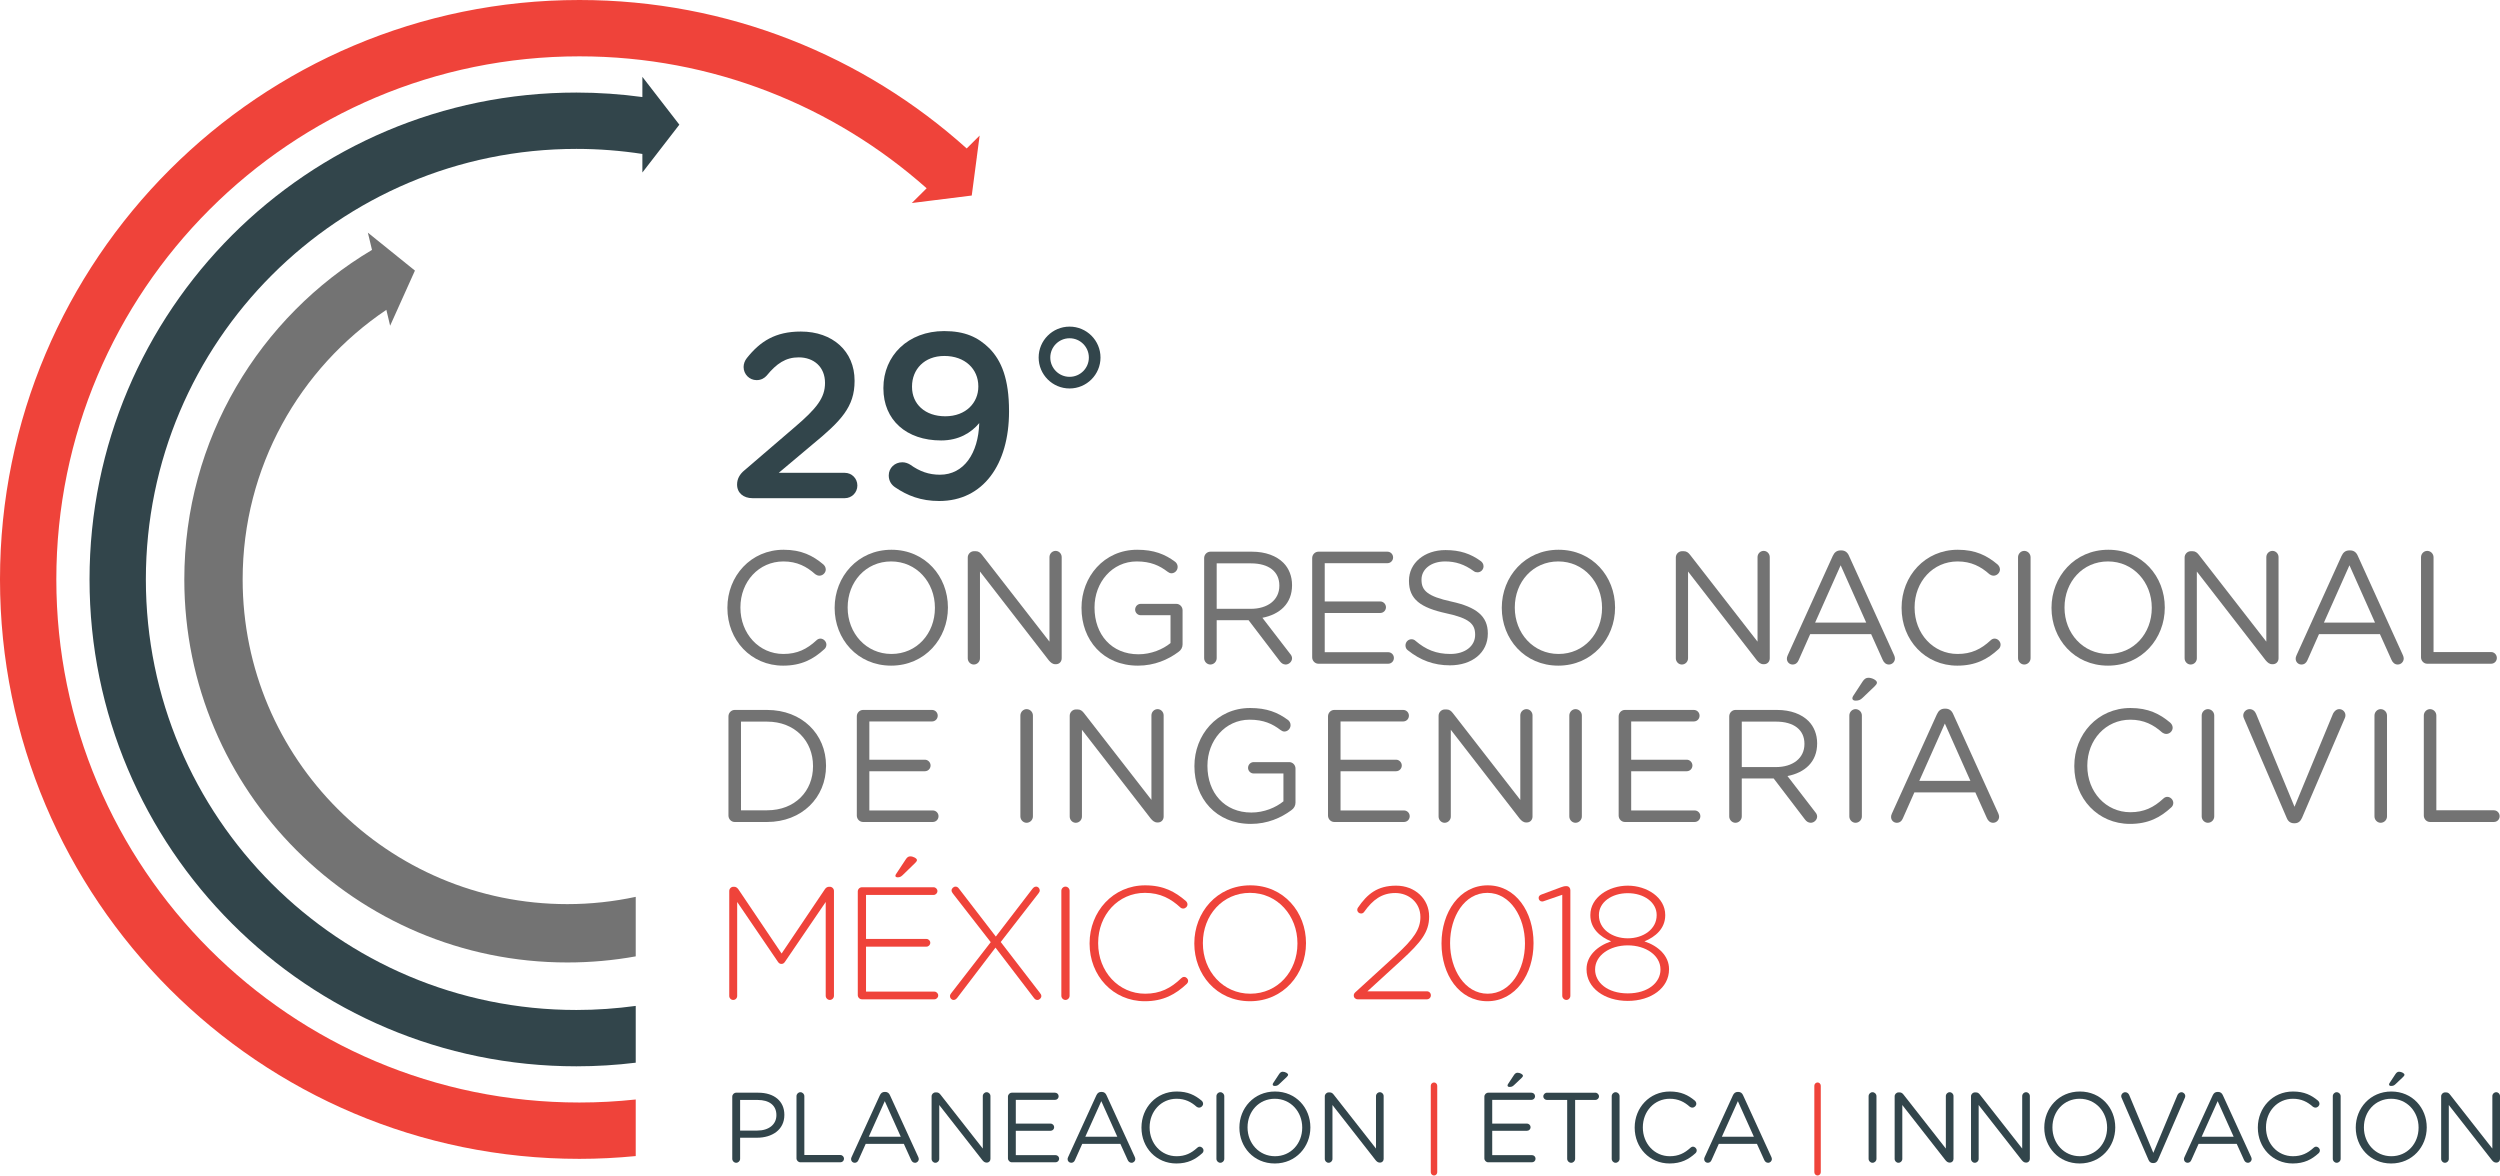 <?xml version="1.0" encoding="UTF-8" standalone="no"?>
<svg
   xmlns:dc="http://purl.org/dc/elements/1.1/"
   xmlns:cc="http://creativecommons.org/ns#"
   xmlns:rdf="http://www.w3.org/1999/02/22-rdf-syntax-ns#"
   xmlns:svg="http://www.w3.org/2000/svg"
   xmlns="http://www.w3.org/2000/svg"
   viewBox="0 0 536.776 252.393"
   height="252.393"
   width="536.776"
   xml:space="preserve"
   version="1.1"
   id="svg2"><defs
     id="defs6"><clipPath
       id="clipPath16"
       clipPathUnits="userSpaceOnUse"><path
         id="path18"
         d="m 0,201.914 429.421,0 L 429.421,0 0,0 0,201.914 Z" /></clipPath></defs><g
     transform="matrix(1.25,0,0,-1.25,0,252.393)"
     id="g10"><g
       id="g12"><g
         clip-path="url(#clipPath16)"
         id="g14"><g
           transform="translate(130.083,7.718)"
           id="g20"><path
             id="path22"
             style="fill:#32454b;fill-opacity:1;fill-rule:nonzero;stroke:none"
             d="m 0,0 c 1.98,0 3.278,1.059 3.278,2.629 l 0,0.034 c 0,1.708 -1.28,2.596 -3.21,2.596 l -3.022,0 L -2.954,0 0,0 Z m -4.303,5.822 c 0,0.375 0.307,0.683 0.666,0.683 l 3.808,0 c 2.698,0 4.474,-1.435 4.474,-3.79 l 0,-0.034 c 0,-2.579 -2.152,-3.91 -4.696,-3.91 l -2.903,0 0,-3.621 c 0,-0.376 -0.307,-0.682 -0.683,-0.682 -0.359,0 -0.666,0.306 -0.666,0.682 l 0,10.672 z" /></g><g
           transform="translate(136.812,13.625)"
           id="g24"><path
             id="path26"
             style="fill:#32454b;fill-opacity:1;fill-rule:nonzero;stroke:none"
             d="M 0,0 C 0,0.376 0.307,0.683 0.666,0.683 1.042,0.683 1.349,0.376 1.349,0 l 0,-10.108 6.198,0 c 0.341,0 0.615,-0.29 0.615,-0.632 0,-0.341 -0.274,-0.614 -0.615,-0.614 l -6.881,0 C 0.307,-11.354 0,-11.047 0,-10.672 L 0,0 Z" /></g><g
           transform="translate(154.725,6.658)"
           id="g28"><path
             id="path30"
             style="fill:#32454b;fill-opacity:1;fill-rule:nonzero;stroke:none"
             d="M 0,0 -2.749,6.113 -5.498,0 0,0 Z m -8.452,-3.5 4.849,10.604 c 0.171,0.375 0.427,0.597 0.854,0.597 l 0.068,0 c 0.41,0 0.683,-0.222 0.837,-0.597 L 3.005,-3.482 c 0.051,-0.121 0.085,-0.24 0.085,-0.342 0,-0.359 -0.29,-0.649 -0.649,-0.649 -0.324,0 -0.546,0.222 -0.665,0.495 l -1.247,2.749 -6.556,0 -1.247,-2.783 c -0.12,-0.291 -0.341,-0.461 -0.649,-0.461 -0.341,0 -0.615,0.273 -0.615,0.615 0,0.102 0.017,0.221 0.086,0.358" /></g><g
           transform="translate(160.019,13.608)"
           id="g32"><path
             id="path34"
             style="fill:#32454b;fill-opacity:1;fill-rule:nonzero;stroke:none"
             d="m 0,0 c 0,0.358 0.307,0.666 0.666,0.666 l 0.188,0 c 0.307,0 0.495,-0.154 0.683,-0.394 l 7.256,-9.253 0,9.015 c 0,0.359 0.29,0.665 0.666,0.665 0.359,0 0.649,-0.306 0.649,-0.665 l 0,-10.792 c 0,-0.358 -0.256,-0.631 -0.614,-0.631 l -0.069,0 c -0.29,0 -0.495,0.17 -0.7,0.41 l -7.41,9.476 0,-9.255 c 0,-0.358 -0.291,-0.665 -0.666,-0.665 C 0.29,-11.423 0,-11.116 0,-10.758 L 0,0 Z" /></g><g
           transform="translate(173.134,2.953)"
           id="g36"><path
             id="path38"
             style="fill:#32454b;fill-opacity:1;fill-rule:nonzero;stroke:none"
             d="m 0,0 0,10.587 c 0,0.375 0.307,0.683 0.666,0.683 l 7.427,0 c 0.342,0 0.615,-0.274 0.615,-0.615 0,-0.342 -0.273,-0.615 -0.615,-0.615 l -6.744,0 0,-4.081 5.976,0 c 0.342,0 0.614,-0.29 0.614,-0.614 C 7.939,5.003 7.667,4.73 7.325,4.73 l -5.976,0 0,-4.183 6.83,0 c 0.341,0 0.614,-0.274 0.614,-0.615 0,-0.341 -0.273,-0.615 -0.614,-0.615 l -7.513,0 C 0.307,-0.683 0,-0.375 0,0" /></g><g
           transform="translate(191.918,6.658)"
           id="g40"><path
             id="path42"
             style="fill:#32454b;fill-opacity:1;fill-rule:nonzero;stroke:none"
             d="M 0,0 -2.749,6.113 -5.498,0 0,0 Z m -8.452,-3.5 4.849,10.604 c 0.171,0.375 0.427,0.597 0.854,0.597 l 0.068,0 c 0.41,0 0.683,-0.222 0.837,-0.597 L 3.005,-3.482 c 0.051,-0.121 0.085,-0.24 0.085,-0.342 0,-0.359 -0.29,-0.649 -0.649,-0.649 -0.324,0 -0.546,0.222 -0.665,0.495 l -1.247,2.749 -6.556,0 -1.247,-2.783 c -0.12,-0.291 -0.341,-0.461 -0.649,-0.461 -0.341,0 -0.615,0.273 -0.615,0.615 0,0.102 0.017,0.221 0.086,0.358" /></g><g
           transform="translate(196.068,8.213)"
           id="g44"><path
             id="path46"
             style="fill:#32454b;fill-opacity:1;fill-rule:nonzero;stroke:none"
             d="m 0,0 0,0.034 c 0,3.38 2.527,6.181 6.044,6.181 1.93,0 3.159,-0.632 4.269,-1.554 0.137,-0.12 0.273,-0.307 0.273,-0.547 0,-0.358 -0.324,-0.666 -0.683,-0.666 -0.188,0 -0.341,0.086 -0.444,0.155 C 8.537,4.422 7.496,4.969 6.027,4.969 3.381,4.969 1.4,2.816 1.4,0.068 l 0,-0.034 c 0,-2.766 1.998,-4.934 4.627,-4.934 1.486,0 2.527,0.511 3.552,1.451 0.102,0.102 0.256,0.187 0.427,0.187 0.341,0 0.648,-0.307 0.648,-0.648 0,-0.205 -0.102,-0.376 -0.221,-0.479 C 9.254,-5.464 7.957,-6.147 5.993,-6.147 2.544,-6.147 0,-3.433 0,0" /></g><g
           transform="translate(208.944,13.625)"
           id="g48"><path
             id="path50"
             style="fill:#32454b;fill-opacity:1;fill-rule:nonzero;stroke:none"
             d="M 0,0 C 0,0.376 0.307,0.683 0.666,0.683 1.042,0.683 1.349,0.376 1.349,0 l 0,-10.757 c 0,-0.376 -0.307,-0.682 -0.683,-0.682 -0.359,0 -0.666,0.306 -0.666,0.682 L 0,0 Z" /></g><g
           transform="translate(218.609,15.623)"
           id="g52"><path
             id="path54"
             style="fill:#32454b;fill-opacity:1;fill-rule:nonzero;stroke:none"
             d="M 0,0 C 0,0.085 0.034,0.187 0.086,0.256 L 1.109,1.81 c 0.172,0.255 0.36,0.392 0.616,0.392 0.41,0 0.921,-0.272 0.921,-0.512 0,-0.136 -0.101,-0.256 -0.238,-0.392 L 1.127,0.085 C 0.854,-0.188 0.648,-0.239 0.324,-0.239 0.137,-0.239 0,-0.137 0,0 m 5.071,-7.41 0,0.034 c 0,2.715 -1.98,4.935 -4.712,4.935 -2.732,0 -4.679,-2.186 -4.679,-4.901 l 0,-0.034 c 0,-2.715 1.981,-4.935 4.713,-4.935 2.732,0 4.678,2.186 4.678,4.901 m -10.791,0 0,0.034 c 0,3.295 2.476,6.181 6.113,6.181 3.636,0 6.079,-2.852 6.079,-6.147 l 0,-0.034 c 0,-3.296 -2.476,-6.182 -6.113,-6.182 -3.637,0 -6.079,2.852 -6.079,6.148" /></g><g
           transform="translate(227.558,13.608)"
           id="g56"><path
             id="path58"
             style="fill:#32454b;fill-opacity:1;fill-rule:nonzero;stroke:none"
             d="m 0,0 c 0,0.358 0.308,0.666 0.666,0.666 l 0.188,0 c 0.308,0 0.496,-0.154 0.683,-0.394 l 7.257,-9.253 0,9.015 c 0,0.359 0.29,0.665 0.666,0.665 0.358,0 0.648,-0.306 0.648,-0.665 l 0,-10.792 c 0,-0.358 -0.255,-0.631 -0.614,-0.631 l -0.068,0 c -0.29,0 -0.495,0.17 -0.7,0.41 l -7.411,9.476 0,-9.255 c 0,-0.358 -0.29,-0.665 -0.666,-0.665 -0.358,0 -0.649,0.307 -0.649,0.665 L 0,0 Z" /></g><g
           transform="translate(245.763,15.418)"
           id="g60"><path
             id="path62"
             style="fill:#ef433a;fill-opacity:1;fill-rule:nonzero;stroke:none"
             d="M 0,0 C 0,0.308 0.256,0.563 0.563,0.563 0.854,0.563 1.109,0.308 1.109,0 l 0,-14.854 c 0,-0.308 -0.255,-0.564 -0.546,-0.564 -0.307,0 -0.563,0.256 -0.563,0.564 L 0,0 Z" /></g><g
           transform="translate(258.946,15.452)"
           id="g64"><path
             id="path66"
             style="fill:#32454b;fill-opacity:1;fill-rule:nonzero;stroke:none"
             d="M 0,0 C 0,0.085 0.034,0.187 0.085,0.256 L 1.109,1.81 C 1.28,2.066 1.468,2.202 1.725,2.202 2.134,2.202 2.646,1.93 2.646,1.69 2.646,1.554 2.544,1.435 2.407,1.298 L 1.127,0.085 C 0.854,-0.187 0.648,-0.239 0.324,-0.239 0.137,-0.239 0,-0.137 0,0 m -3.979,-12.499 0,10.587 c 0,0.375 0.308,0.683 0.667,0.683 l 7.427,0 c 0.341,0 0.614,-0.274 0.614,-0.615 0,-0.342 -0.273,-0.615 -0.614,-0.615 l -6.745,0 0,-4.081 5.977,0 c 0.341,0 0.614,-0.29 0.614,-0.614 0,-0.342 -0.273,-0.615 -0.614,-0.615 l -5.977,0 0,-4.183 6.83,0 c 0.342,0 0.614,-0.274 0.614,-0.615 0,-0.341 -0.272,-0.615 -0.614,-0.615 l -7.512,0 c -0.359,0 -0.667,0.308 -0.667,0.683" /></g><g
           transform="translate(269.192,12.976)"
           id="g68"><path
             id="path70"
             style="fill:#32454b;fill-opacity:1;fill-rule:nonzero;stroke:none"
             d="m 0,0 -3.467,0 c -0.341,0 -0.632,0.272 -0.632,0.614 0,0.342 0.291,0.632 0.632,0.632 l 8.299,0 c 0.341,0 0.632,-0.29 0.632,-0.632 C 5.464,0.272 5.173,0 4.832,0 l -3.467,0 0,-10.108 c 0,-0.376 -0.306,-0.683 -0.682,-0.683 -0.376,0 -0.683,0.307 -0.683,0.683 L 0,0 Z" /></g><g
           transform="translate(276.841,13.625)"
           id="g72"><path
             id="path74"
             style="fill:#32454b;fill-opacity:1;fill-rule:nonzero;stroke:none"
             d="M 0,0 C 0,0.376 0.308,0.683 0.666,0.683 1.042,0.683 1.35,0.376 1.35,0 l 0,-10.757 c 0,-0.376 -0.308,-0.682 -0.684,-0.682 -0.358,0 -0.666,0.306 -0.666,0.682 L 0,0 Z" /></g><g
           transform="translate(280.787,8.213)"
           id="g76"><path
             id="path78"
             style="fill:#32454b;fill-opacity:1;fill-rule:nonzero;stroke:none"
             d="m 0,0 0,0.034 c 0,3.38 2.527,6.181 6.044,6.181 1.93,0 3.159,-0.632 4.269,-1.554 0.136,-0.12 0.273,-0.307 0.273,-0.547 0,-0.358 -0.324,-0.666 -0.683,-0.666 -0.187,0 -0.341,0.086 -0.444,0.155 C 8.537,4.422 7.496,4.969 6.027,4.969 3.381,4.969 1.4,2.816 1.4,0.068 l 0,-0.034 c 0,-2.766 1.997,-4.934 4.627,-4.934 1.486,0 2.528,0.511 3.552,1.451 0.103,0.102 0.256,0.187 0.427,0.187 0.341,0 0.648,-0.307 0.648,-0.648 0,-0.205 -0.102,-0.376 -0.221,-0.479 C 9.254,-5.464 7.957,-6.147 5.993,-6.147 2.544,-6.147 0,-3.433 0,0" /></g><g
           transform="translate(301.26,6.658)"
           id="g80"><path
             id="path82"
             style="fill:#32454b;fill-opacity:1;fill-rule:nonzero;stroke:none"
             d="M 0,0 -2.749,6.113 -5.498,0 0,0 Z m -8.452,-3.5 4.849,10.604 c 0.171,0.375 0.427,0.597 0.854,0.597 l 0.068,0 c 0.41,0 0.683,-0.222 0.837,-0.597 L 3.005,-3.482 c 0.052,-0.121 0.086,-0.24 0.086,-0.342 0,-0.359 -0.291,-0.649 -0.65,-0.649 -0.324,0 -0.545,0.222 -0.666,0.495 l -1.246,2.749 -6.556,0 -1.246,-2.783 c -0.121,-0.291 -0.342,-0.461 -0.65,-0.461 -0.342,0 -0.614,0.273 -0.614,0.615 0,0.102 0.016,0.221 0.085,0.358" /></g><g
           transform="translate(311.644,15.418)"
           id="g84"><path
             id="path86"
             style="fill:#ef433a;fill-opacity:1;fill-rule:nonzero;stroke:none"
             d="M 0,0 C 0,0.308 0.256,0.563 0.563,0.563 0.854,0.563 1.109,0.308 1.109,0 l 0,-14.854 c 0,-0.308 -0.255,-0.564 -0.546,-0.564 -0.307,0 -0.563,0.256 -0.563,0.564 L 0,0 Z" /></g><g
           transform="translate(320.967,13.625)"
           id="g88"><path
             id="path90"
             style="fill:#32454b;fill-opacity:1;fill-rule:nonzero;stroke:none"
             d="M 0,0 C 0,0.376 0.308,0.683 0.666,0.683 1.042,0.683 1.35,0.376 1.35,0 l 0,-10.757 c 0,-0.376 -0.308,-0.682 -0.684,-0.682 -0.358,0 -0.666,0.306 -0.666,0.682 L 0,0 Z" /></g><g
           transform="translate(325.441,13.608)"
           id="g92"><path
             id="path94"
             style="fill:#32454b;fill-opacity:1;fill-rule:nonzero;stroke:none"
             d="m 0,0 c 0,0.358 0.308,0.666 0.666,0.666 l 0.188,0 c 0.307,0 0.495,-0.154 0.683,-0.394 l 7.256,-9.253 0,9.015 c 0,0.359 0.291,0.665 0.666,0.665 0.358,0 0.649,-0.306 0.649,-0.665 l 0,-10.792 c 0,-0.358 -0.256,-0.631 -0.615,-0.631 l -0.068,0 c -0.29,0 -0.495,0.17 -0.7,0.41 l -7.411,9.476 0,-9.255 c 0,-0.358 -0.29,-0.665 -0.666,-0.665 C 0.29,-11.423 0,-11.116 0,-10.758 L 0,0 Z" /></g><g
           transform="translate(338.557,13.608)"
           id="g96"><path
             id="path98"
             style="fill:#32454b;fill-opacity:1;fill-rule:nonzero;stroke:none"
             d="m 0,0 c 0,0.358 0.308,0.666 0.666,0.666 l 0.188,0 c 0.307,0 0.495,-0.154 0.683,-0.394 l 7.256,-9.253 0,9.015 c 0,0.359 0.291,0.665 0.666,0.665 0.358,0 0.649,-0.306 0.649,-0.665 l 0,-10.792 c 0,-0.358 -0.256,-0.631 -0.615,-0.631 l -0.068,0 c -0.29,0 -0.495,0.17 -0.7,0.41 l -7.411,9.476 0,-9.255 c 0,-0.358 -0.29,-0.665 -0.666,-0.665 C 0.29,-11.423 0,-11.116 0,-10.758 L 0,0 Z" /></g><g
           transform="translate(361.934,8.213)"
           id="g100"><path
             id="path102"
             style="fill:#32454b;fill-opacity:1;fill-rule:nonzero;stroke:none"
             d="m 0,0 0,0.034 c 0,2.715 -1.98,4.935 -4.713,4.935 -2.731,0 -4.678,-2.186 -4.678,-4.901 l 0,-0.034 C -9.391,-2.681 -7.41,-4.9 -4.679,-4.9 -1.946,-4.9 0,-2.715 0,0 m -10.791,0 0,0.034 c 0,3.295 2.476,6.181 6.112,6.181 3.638,0 6.079,-2.852 6.079,-6.147 l 0,-0.034 c 0,-3.296 -2.475,-6.181 -6.113,-6.181 -3.637,0 -6.078,2.851 -6.078,6.147" /></g><g
           transform="translate(369.038,2.697)"
           id="g104"><path
             id="path106"
             style="fill:#32454b;fill-opacity:1;fill-rule:nonzero;stroke:none"
             d="m 0,0 -4.61,10.638 c -0.051,0.102 -0.069,0.187 -0.069,0.307 0,0.341 0.308,0.665 0.684,0.665 0.341,0 0.58,-0.221 0.699,-0.511 l 4.133,-9.904 4.148,9.938 c 0.12,0.239 0.36,0.477 0.666,0.477 0.376,0 0.666,-0.306 0.666,-0.648 0,-0.103 -0.016,-0.188 -0.05,-0.274 L 1.639,0 C 1.485,-0.342 1.246,-0.563 0.854,-0.563 l -0.069,0 C 0.393,-0.563 0.137,-0.342 0,0" /></g><g
           transform="translate(383.672,6.658)"
           id="g108"><path
             id="path110"
             style="fill:#32454b;fill-opacity:1;fill-rule:nonzero;stroke:none"
             d="M 0,0 -2.749,6.113 -5.498,0 0,0 Z m -8.452,-3.5 4.849,10.604 c 0.171,0.375 0.427,0.597 0.854,0.597 l 0.068,0 c 0.41,0 0.683,-0.222 0.837,-0.597 L 3.005,-3.482 c 0.052,-0.121 0.086,-0.24 0.086,-0.342 0,-0.359 -0.291,-0.649 -0.65,-0.649 -0.324,0 -0.545,0.222 -0.666,0.495 l -1.246,2.749 -6.556,0 -1.246,-2.783 c -0.121,-0.291 -0.342,-0.461 -0.65,-0.461 -0.342,0 -0.614,0.273 -0.614,0.615 0,0.102 0.016,0.221 0.085,0.358" /></g><g
           transform="translate(387.825,8.213)"
           id="g112"><path
             id="path114"
             style="fill:#32454b;fill-opacity:1;fill-rule:nonzero;stroke:none"
             d="m 0,0 0,0.034 c 0,3.38 2.527,6.181 6.044,6.181 1.93,0 3.159,-0.632 4.269,-1.554 0.136,-0.12 0.273,-0.307 0.273,-0.547 0,-0.358 -0.324,-0.666 -0.683,-0.666 -0.187,0 -0.341,0.086 -0.444,0.155 C 8.537,4.422 7.496,4.969 6.027,4.969 3.381,4.969 1.4,2.816 1.4,0.068 l 0,-0.034 c 0,-2.766 1.997,-4.934 4.627,-4.934 1.486,0 2.528,0.511 3.552,1.451 0.103,0.102 0.256,0.187 0.427,0.187 0.341,0 0.648,-0.307 0.648,-0.648 0,-0.205 -0.102,-0.376 -0.221,-0.479 C 9.254,-5.464 7.957,-6.147 5.993,-6.147 2.544,-6.147 0,-3.433 0,0" /></g><g
           transform="translate(400.7,13.625)"
           id="g116"><path
             id="path118"
             style="fill:#32454b;fill-opacity:1;fill-rule:nonzero;stroke:none"
             d="M 0,0 C 0,0.376 0.308,0.683 0.666,0.683 1.042,0.683 1.35,0.376 1.35,0 l 0,-10.757 c 0,-0.376 -0.308,-0.682 -0.684,-0.682 -0.358,0 -0.666,0.306 -0.666,0.682 L 0,0 Z" /></g><g
           transform="translate(410.364,15.623)"
           id="g120"><path
             id="path122"
             style="fill:#32454b;fill-opacity:1;fill-rule:nonzero;stroke:none"
             d="M 0,0 C 0,0.085 0.034,0.187 0.086,0.256 L 1.11,1.81 C 1.281,2.065 1.469,2.202 1.725,2.202 2.135,2.202 2.646,1.93 2.646,1.69 2.646,1.554 2.544,1.434 2.407,1.298 L 1.127,0.085 C 0.854,-0.188 0.649,-0.239 0.324,-0.239 0.137,-0.239 0,-0.137 0,0 m 5.071,-7.41 0,0.034 c 0,2.715 -1.98,4.935 -4.713,4.935 -2.731,0 -4.677,-2.186 -4.677,-4.901 l 0,-0.034 c 0,-2.715 1.98,-4.935 4.712,-4.935 2.732,0 4.678,2.186 4.678,4.901 m -10.791,0 0,0.034 c 0,3.295 2.476,6.181 6.113,6.181 3.637,0 6.079,-2.852 6.079,-6.147 l 0,-0.034 c 0,-3.296 -2.476,-6.182 -6.114,-6.182 -3.636,0 -6.078,2.852 -6.078,6.148" /></g><g
           transform="translate(419.313,13.608)"
           id="g124"><path
             id="path126"
             style="fill:#32454b;fill-opacity:1;fill-rule:nonzero;stroke:none"
             d="m 0,0 c 0,0.358 0.308,0.666 0.666,0.666 l 0.188,0 c 0.307,0 0.495,-0.154 0.683,-0.394 l 7.256,-9.253 0,9.015 c 0,0.359 0.291,0.665 0.666,0.665 0.358,0 0.649,-0.306 0.649,-0.665 l 0,-10.792 c 0,-0.358 -0.256,-0.631 -0.615,-0.631 l -0.068,0 c -0.29,0 -0.495,0.17 -0.7,0.41 l -7.411,9.476 0,-9.255 c 0,-0.358 -0.29,-0.665 -0.666,-0.665 C 0.29,-11.423 0,-11.116 0,-10.758 L 0,0 Z" /></g><g
           transform="translate(124.944,97.475)"
           id="g128"><path
             id="path130"
             style="fill:#737373;fill-opacity:1;fill-rule:nonzero;stroke:none"
             d="m 0,0 0,0.056 c 0,5.444 4.033,9.953 9.647,9.953 3.08,0 5.042,-1.018 6.813,-2.502 0.219,-0.193 0.436,-0.495 0.436,-0.88 0,-0.577 -0.517,-1.072 -1.089,-1.072 -0.3,0 -0.546,0.137 -0.709,0.247 -1.472,1.32 -3.134,2.2 -5.478,2.2 -4.224,0 -7.385,-3.465 -7.385,-7.892 l 0,-0.054 c 0,-4.455 3.188,-7.947 7.385,-7.947 2.371,0 4.033,0.825 5.669,2.337 0.163,0.165 0.408,0.303 0.681,0.303 0.545,0 1.035,-0.495 1.035,-1.045 0,-0.33 -0.163,-0.605 -0.354,-0.77 C 14.771,-8.799 12.7,-9.898 9.565,-9.898 4.061,-9.898 0,-5.526 0,0" /></g><g
           transform="translate(160.589,97.475)"
           id="g132"><path
             id="path134"
             style="fill:#737373;fill-opacity:1;fill-rule:nonzero;stroke:none"
             d="m 0,0 0,0.056 c 0,4.372 -3.161,7.946 -7.521,7.946 -4.361,0 -7.468,-3.52 -7.468,-7.892 l 0,-0.054 c 0,-4.372 3.161,-7.947 7.522,-7.947 C -3.107,-7.891 0,-4.371 0,0 m -17.224,0 0,0.056 c 0,5.306 3.952,9.953 9.757,9.953 5.804,0 9.701,-4.592 9.701,-9.899 l 0,-0.054 c 0,-5.307 -3.951,-9.954 -9.755,-9.954 -5.806,0 -9.703,4.591 -9.703,9.898" /></g><g
           transform="translate(166.23,106.164)"
           id="g136"><path
             id="path138"
             style="fill:#737373;fill-opacity:1;fill-rule:nonzero;stroke:none"
             d="m 0,0 c 0,0.577 0.491,1.072 1.063,1.072 l 0.3,0 c 0.491,0 0.79,-0.248 1.09,-0.633 l 11.582,-14.902 0,14.518 c 0,0.577 0.464,1.072 1.063,1.072 0.572,0 1.035,-0.495 1.035,-1.072 l 0,-17.378 c 0,-0.577 -0.408,-1.017 -0.981,-1.017 l -0.109,0 c -0.463,0 -0.79,0.275 -1.117,0.659 L 2.099,-2.42 l 0,-14.903 c 0,-0.577 -0.464,-1.073 -1.063,-1.073 C 0.463,-18.396 0,-17.9 0,-17.323 L 0,0 Z" /></g><g
           transform="translate(185.769,97.475)"
           id="g140"><path
             id="path142"
             style="fill:#737373;fill-opacity:1;fill-rule:nonzero;stroke:none"
             d="m 0,0 0,0.056 c 0,5.279 3.843,9.953 9.565,9.953 2.89,0 4.77,-0.77 6.514,-2.062 0.245,-0.193 0.436,-0.495 0.436,-0.88 0,-0.605 -0.491,-1.1 -1.063,-1.1 -0.245,0 -0.463,0.11 -0.681,0.275 -1.363,1.045 -2.889,1.76 -5.287,1.76 C 5.26,8.002 2.235,4.399 2.235,0.11 l 0,-0.054 c 0,-4.592 2.916,-8.002 7.549,-8.002 2.18,0 4.196,0.852 5.505,1.925 l 0,4.784 -5.124,0 c -0.518,0 -0.954,0.44 -0.954,0.963 0,0.549 0.436,0.989 0.954,0.989 l 6.132,0 c 0.572,0 1.063,-0.494 1.063,-1.1 l 0,-5.856 c 0,-0.523 -0.246,-0.99 -0.736,-1.321 C 14.88,-8.854 12.536,-9.898 9.702,-9.898 3.707,-9.898 0,-5.499 0,0" /></g><g
           transform="translate(214.847,97.338)"
           id="g144"><path
             id="path146"
             style="fill:#737373;fill-opacity:1;fill-rule:nonzero;stroke:none"
             d="m 0,0 c 2.861,0 4.905,1.484 4.905,3.959 l 0,0.055 c 0,2.365 -1.799,3.795 -4.878,3.795 l -5.886,0 L -5.859,0 0,0 Z m -8.013,8.716 c 0,0.605 0.491,1.099 1.063,1.099 l 7.14,0 C 2.534,9.815 4.414,9.101 5.613,7.891 6.54,6.956 7.086,5.608 7.086,4.097 l 0,-0.055 C 7.086,0.88 4.959,-0.963 1.989,-1.54 L 6.73,-7.699 c 0.219,-0.248 0.356,-0.495 0.356,-0.798 0,-0.577 -0.546,-1.072 -1.091,-1.072 -0.436,0 -0.763,0.248 -1.009,0.577 l -5.368,7.039 -5.477,0 0,-6.517 c 0,-0.604 -0.491,-1.099 -1.091,-1.099 -0.572,0 -1.063,0.495 -1.063,1.099 l 0,17.186 z" /></g><g
           transform="translate(225.392,89.006)"
           id="g148"><path
             id="path150"
             style="fill:#737373;fill-opacity:1;fill-rule:nonzero;stroke:none"
             d="m 0,0 0,17.048 c 0,0.605 0.491,1.099 1.063,1.099 l 11.855,0 c 0.545,0 0.981,-0.439 0.981,-0.989 0,-0.55 -0.436,-0.99 -0.981,-0.99 l -10.764,0 0,-6.571 9.537,0 c 0.546,0 0.982,-0.468 0.982,-0.991 0,-0.549 -0.436,-0.989 -0.982,-0.989 l -9.537,0 0,-6.737 10.901,0 c 0.545,0 0.98,-0.44 0.98,-0.989 0,-0.551 -0.435,-0.991 -0.98,-0.991 l -11.992,0 C 0.491,-1.1 0,-0.604 0,0" /></g><g
           transform="translate(241.826,90.216)"
           id="g152"><path
             id="path154"
             style="fill:#737373;fill-opacity:1;fill-rule:nonzero;stroke:none"
             d="m 0,0 c -0.245,0.165 -0.409,0.468 -0.409,0.825 0,0.605 0.464,1.072 1.036,1.072 0.272,0 0.518,-0.11 0.654,-0.248 1.798,-1.539 3.597,-2.281 6.023,-2.281 2.561,0 4.251,1.374 4.251,3.272 l 0,0.054 c 0,1.788 -0.953,2.805 -4.96,3.658 C 2.207,7.314 0.19,8.744 0.19,11.906 l 0,0.055 c 0,3.024 2.644,5.252 6.269,5.252 2.507,0 4.333,-0.633 6.077,-1.898 0.218,-0.165 0.463,-0.466 0.463,-0.879 0,-0.578 -0.463,-1.045 -1.035,-1.045 -0.245,0 -0.437,0.055 -0.627,0.192 -1.608,1.183 -3.161,1.678 -4.933,1.678 -2.479,0 -4.06,-1.375 -4.06,-3.108 l 0,-0.054 c 0,-1.815 0.981,-2.832 5.177,-3.74 4.252,-0.935 6.214,-2.503 6.214,-5.444 l 0,-0.056 c 0,-3.298 -2.725,-5.444 -6.513,-5.444 C 4.442,-2.585 2.126,-1.705 0,0" /></g><g
           transform="translate(275.182,97.475)"
           id="g156"><path
             id="path158"
             style="fill:#737373;fill-opacity:1;fill-rule:nonzero;stroke:none"
             d="m 0,0 0,0.056 c 0,4.372 -3.161,7.946 -7.521,7.946 -4.361,0 -7.467,-3.52 -7.467,-7.892 l 0,-0.054 c 0,-4.372 3.161,-7.947 7.521,-7.947 C -3.106,-7.891 0,-4.371 0,0 m -17.223,0 0,0.056 c 0,5.306 3.952,9.953 9.756,9.953 5.805,0 9.702,-4.592 9.702,-9.899 l 0,-0.054 c 0,-5.307 -3.952,-9.954 -9.756,-9.954 -5.805,0 -9.702,4.591 -9.702,9.898" /></g><g
           transform="translate(287.854,106.164)"
           id="g160"><path
             id="path162"
             style="fill:#737373;fill-opacity:1;fill-rule:nonzero;stroke:none"
             d="m 0,0 c 0,0.577 0.49,1.072 1.062,1.072 l 0.3,0 c 0.491,0 0.79,-0.248 1.09,-0.633 l 11.582,-14.902 0,14.518 c 0,0.577 0.464,1.072 1.064,1.072 0.572,0 1.035,-0.495 1.035,-1.072 l 0,-17.378 c 0,-0.577 -0.408,-1.017 -0.981,-1.017 l -0.109,0 c -0.463,0 -0.79,0.275 -1.117,0.659 L 2.099,-2.42 l 0,-14.903 c 0,-0.577 -0.464,-1.073 -1.064,-1.073 C 0.463,-18.396 0,-17.9 0,-17.323 L 0,0 Z" /></g><g
           transform="translate(320.555,94.973)"
           id="g164"><path
             id="path166"
             style="fill:#737373;fill-opacity:1;fill-rule:nonzero;stroke:none"
             d="M 0,0 -4.388,9.844 -8.774,0 0,0 Z m -13.489,-5.637 7.739,17.075 c 0.272,0.606 0.682,0.963 1.362,0.963 l 0.11,0 c 0.654,0 1.09,-0.357 1.335,-0.963 l 7.74,-17.047 c 0.082,-0.193 0.136,-0.385 0.136,-0.55 0,-0.577 -0.463,-1.045 -1.036,-1.045 -0.517,0 -0.872,0.357 -1.062,0.798 l -1.99,4.427 -10.465,0 -1.989,-4.483 c -0.191,-0.467 -0.545,-0.742 -1.036,-0.742 -0.544,0 -0.981,0.44 -0.981,0.99 0,0.165 0.027,0.358 0.137,0.577" /></g><g
           transform="translate(326.633,97.475)"
           id="g168"><path
             id="path170"
             style="fill:#737373;fill-opacity:1;fill-rule:nonzero;stroke:none"
             d="m 0,0 0,0.056 c 0,5.444 4.033,9.953 9.646,9.953 3.081,0 5.042,-1.018 6.814,-2.502 0.218,-0.193 0.436,-0.495 0.436,-0.88 0,-0.577 -0.518,-1.072 -1.09,-1.072 -0.3,0 -0.545,0.137 -0.708,0.247 -1.472,1.32 -3.135,2.2 -5.478,2.2 -4.224,0 -7.386,-3.465 -7.386,-7.892 l 0,-0.054 c 0,-4.455 3.189,-7.947 7.386,-7.947 2.37,0 4.033,0.825 5.668,2.337 0.163,0.165 0.409,0.303 0.682,0.303 0.545,0 1.035,-0.495 1.035,-1.045 0,-0.33 -0.163,-0.605 -0.355,-0.77 C 14.771,-8.799 12.699,-9.898 9.565,-9.898 4.061,-9.898 0,-5.526 0,0" /></g><g
           transform="translate(346.635,106.191)"
           id="g172"><path
             id="path174"
             style="fill:#737373;fill-opacity:1;fill-rule:nonzero;stroke:none"
             d="m 0,0 c 0,0.604 0.49,1.1 1.062,1.1 0.6,0 1.091,-0.496 1.091,-1.1 l 0,-17.323 c 0,-0.605 -0.491,-1.1 -1.091,-1.1 -0.572,0 -1.062,0.495 -1.062,1.1 L 0,0 Z" /></g><g
           transform="translate(369.607,97.475)"
           id="g176"><path
             id="path178"
             style="fill:#737373;fill-opacity:1;fill-rule:nonzero;stroke:none"
             d="m 0,0 0,0.056 c 0,4.372 -3.161,7.946 -7.521,7.946 -4.361,0 -7.467,-3.52 -7.467,-7.892 l 0,-0.054 c 0,-4.372 3.161,-7.947 7.521,-7.947 C -3.106,-7.891 0,-4.371 0,0 m -17.223,0 0,0.056 c 0,5.306 3.952,9.953 9.756,9.953 5.805,0 9.702,-4.592 9.702,-9.899 l 0,-0.054 c 0,-5.307 -3.952,-9.954 -9.756,-9.954 -5.805,0 -9.702,4.591 -9.702,9.898" /></g><g
           transform="translate(375.248,106.164)"
           id="g180"><path
             id="path182"
             style="fill:#737373;fill-opacity:1;fill-rule:nonzero;stroke:none"
             d="m 0,0 c 0,0.577 0.49,1.072 1.062,1.072 l 0.3,0 c 0.491,0 0.79,-0.248 1.09,-0.633 l 11.582,-14.902 0,14.518 c 0,0.577 0.464,1.072 1.064,1.072 0.572,0 1.035,-0.495 1.035,-1.072 l 0,-17.378 c 0,-0.577 -0.408,-1.017 -0.981,-1.017 l -0.109,0 c -0.463,0 -0.79,0.275 -1.117,0.659 L 2.099,-2.42 l 0,-14.903 c 0,-0.577 -0.464,-1.073 -1.064,-1.073 C 0.463,-18.396 0,-17.9 0,-17.323 L 0,0 Z" /></g><g
           transform="translate(407.95,94.973)"
           id="g184"><path
             id="path186"
             style="fill:#737373;fill-opacity:1;fill-rule:nonzero;stroke:none"
             d="M 0,0 -4.388,9.844 -8.774,0 0,0 Z m -13.489,-5.637 7.739,17.075 c 0.272,0.606 0.682,0.963 1.362,0.963 l 0.11,0 c 0.654,0 1.09,-0.357 1.335,-0.963 l 7.74,-17.047 c 0.082,-0.193 0.136,-0.385 0.136,-0.55 0,-0.577 -0.463,-1.045 -1.036,-1.045 -0.517,0 -0.872,0.357 -1.062,0.798 l -1.99,4.427 -10.465,0 -1.989,-4.483 c -0.191,-0.467 -0.545,-0.742 -1.036,-0.742 -0.544,0 -0.981,0.44 -0.981,0.99 0,0.165 0.027,0.358 0.137,0.577" /></g><g
           transform="translate(415.853,106.191)"
           id="g188"><path
             id="path190"
             style="fill:#737373;fill-opacity:1;fill-rule:nonzero;stroke:none"
             d="m 0,0 c 0,0.604 0.49,1.1 1.062,1.1 0.6,0 1.09,-0.496 1.09,-1.1 l 0,-16.278 9.893,0 c 0.545,0 0.981,-0.467 0.981,-1.017 0,-0.551 -0.436,-0.99 -0.981,-0.99 l -10.983,0 C 0.49,-18.285 0,-17.79 0,-17.186 L 0,0 Z" /></g><g
           transform="translate(131.749,62.73)"
           id="g192"><path
             id="path194"
             style="fill:#737373;fill-opacity:1;fill-rule:nonzero;stroke:none"
             d="m 0,0 c 4.824,0 7.903,3.3 7.903,7.562 l 0,0.055 c 0,4.262 -3.079,7.616 -7.903,7.616 l -4.469,0 L -4.469,0 0,0 Z m -6.623,16.141 c 0,0.605 0.491,1.099 1.063,1.099 l 5.56,0 c 5.996,0 10.138,-4.151 10.138,-9.568 l 0,-0.055 C 10.138,2.2 5.996,-2.007 0,-2.007 l -5.56,0 c -0.572,0 -1.063,0.495 -1.063,1.1 l 0,17.048 z" /></g><g
           transform="translate(147.173,61.823)"
           id="g196"><path
             id="path198"
             style="fill:#737373;fill-opacity:1;fill-rule:nonzero;stroke:none"
             d="m 0,0 0,17.048 c 0,0.605 0.491,1.099 1.063,1.099 l 11.855,0 c 0.545,0 0.981,-0.439 0.981,-0.989 0,-0.55 -0.436,-0.99 -0.981,-0.99 l -10.765,0 0,-6.571 9.538,0 c 0.545,0 0.981,-0.468 0.981,-0.991 0,-0.549 -0.436,-0.989 -0.981,-0.989 l -9.538,0 0,-6.737 10.901,0 c 0.545,0 0.981,-0.44 0.981,-0.989 0,-0.55 -0.436,-0.991 -0.981,-0.991 l -11.991,0 C 0.491,-1.1 0,-0.604 0,0" /></g><g
           transform="translate(175.269,79.009)"
           id="g200"><path
             id="path202"
             style="fill:#737373;fill-opacity:1;fill-rule:nonzero;stroke:none"
             d="m 0,0 c 0,0.604 0.491,1.1 1.063,1.1 0.6,0 1.09,-0.496 1.09,-1.1 l 0,-17.323 c 0,-0.605 -0.49,-1.1 -1.09,-1.1 -0.572,0 -1.063,0.495 -1.063,1.1 L 0,0 Z" /></g><g
           transform="translate(183.744,78.981)"
           id="g204"><path
             id="path206"
             style="fill:#737373;fill-opacity:1;fill-rule:nonzero;stroke:none"
             d="m 0,0 c 0,0.577 0.491,1.072 1.063,1.072 l 0.3,0 c 0.491,0 0.79,-0.248 1.09,-0.633 l 11.582,-14.902 0,14.518 c 0,0.577 0.464,1.072 1.063,1.072 0.572,0 1.035,-0.495 1.035,-1.072 l 0,-17.378 c 0,-0.577 -0.408,-1.017 -0.981,-1.017 l -0.109,0 c -0.463,0 -0.79,0.275 -1.117,0.659 L 2.099,-2.42 l 0,-14.903 c 0,-0.577 -0.464,-1.073 -1.063,-1.073 C 0.463,-18.396 0,-17.9 0,-17.323 L 0,0 Z" /></g><g
           transform="translate(205.164,70.292)"
           id="g208"><path
             id="path210"
             style="fill:#737373;fill-opacity:1;fill-rule:nonzero;stroke:none"
             d="m 0,0 0,0.056 c 0,5.279 3.843,9.953 9.566,9.953 2.889,0 4.769,-0.77 6.514,-2.062 0.244,-0.193 0.435,-0.495 0.435,-0.88 0,-0.605 -0.49,-1.1 -1.062,-1.1 -0.246,0 -0.464,0.11 -0.682,0.275 -1.363,1.045 -2.889,1.76 -5.287,1.76 C 5.26,8.002 2.235,4.399 2.235,0.11 l 0,-0.054 c 0,-4.592 2.916,-8.002 7.549,-8.002 2.18,0 4.196,0.852 5.505,1.925 l 0,4.784 -5.123,0 c -0.518,0 -0.955,0.44 -0.955,0.963 0,0.549 0.437,0.989 0.955,0.989 l 6.13,0 c 0.573,0 1.064,-0.494 1.064,-1.1 l 0,-5.856 c 0,-0.523 -0.245,-0.99 -0.735,-1.321 C 14.88,-8.854 12.537,-9.898 9.702,-9.898 3.707,-9.898 0,-5.499 0,0" /></g><g
           transform="translate(228.11,61.823)"
           id="g212"><path
             id="path214"
             style="fill:#737373;fill-opacity:1;fill-rule:nonzero;stroke:none"
             d="m 0,0 0,17.048 c 0,0.605 0.491,1.099 1.063,1.099 l 11.855,0 c 0.545,0 0.98,-0.439 0.98,-0.989 0,-0.55 -0.435,-0.99 -0.98,-0.99 l -10.765,0 0,-6.571 9.538,0 c 0.545,0 0.982,-0.468 0.982,-0.991 0,-0.549 -0.437,-0.989 -0.982,-0.989 l -9.538,0 0,-6.737 10.901,0 c 0.545,0 0.981,-0.44 0.981,-0.989 0,-0.55 -0.436,-0.991 -0.981,-0.991 l -11.991,0 C 0.491,-1.1 0,-0.604 0,0" /></g><g
           transform="translate(247.104,78.981)"
           id="g216"><path
             id="path218"
             style="fill:#737373;fill-opacity:1;fill-rule:nonzero;stroke:none"
             d="m 0,0 c 0,0.577 0.49,1.072 1.062,1.072 l 0.3,0 c 0.491,0 0.79,-0.248 1.09,-0.633 l 11.582,-14.902 0,14.518 c 0,0.577 0.464,1.072 1.064,1.072 0.572,0 1.035,-0.495 1.035,-1.072 l 0,-17.378 c 0,-0.577 -0.408,-1.017 -0.981,-1.017 l -0.109,0 c -0.463,0 -0.79,0.275 -1.117,0.659 L 2.099,-2.42 l 0,-14.903 c 0,-0.577 -0.464,-1.073 -1.064,-1.073 C 0.463,-18.396 0,-17.9 0,-17.323 L 0,0 Z" /></g><g
           transform="translate(269.559,79.009)"
           id="g220"><path
             id="path222"
             style="fill:#737373;fill-opacity:1;fill-rule:nonzero;stroke:none"
             d="m 0,0 c 0,0.604 0.49,1.1 1.062,1.1 0.6,0 1.091,-0.496 1.091,-1.1 l 0,-17.323 c 0,-0.605 -0.491,-1.1 -1.091,-1.1 -0.572,0 -1.062,0.495 -1.062,1.1 L 0,0 Z" /></g><g
           transform="translate(278.034,61.823)"
           id="g224"><path
             id="path226"
             style="fill:#737373;fill-opacity:1;fill-rule:nonzero;stroke:none"
             d="m 0,0 0,17.048 c 0,0.605 0.49,1.099 1.062,1.099 l 11.855,0 c 0.545,0 0.981,-0.439 0.981,-0.989 0,-0.55 -0.436,-0.99 -0.981,-0.99 l -10.765,0 0,-6.571 9.538,0 c 0.546,0 0.982,-0.468 0.982,-0.991 0,-0.549 -0.436,-0.989 -0.982,-0.989 l -9.538,0 0,-6.737 10.902,0 c 0.545,0 0.98,-0.44 0.98,-0.989 0,-0.55 -0.435,-0.991 -0.98,-0.991 l -11.992,0 C 0.49,-1.1 0,-0.604 0,0" /></g><g
           transform="translate(305.041,70.155)"
           id="g228"><path
             id="path230"
             style="fill:#737373;fill-opacity:1;fill-rule:nonzero;stroke:none"
             d="m 0,0 c 2.861,0 4.905,1.484 4.905,3.959 l 0,0.055 c 0,2.365 -1.799,3.795 -4.878,3.795 l -5.886,0 L -5.859,0 0,0 Z m -8.012,8.716 c 0,0.605 0.491,1.099 1.063,1.099 l 7.14,0 C 2.534,9.815 4.415,9.101 5.614,7.891 6.541,6.956 7.086,5.608 7.086,4.097 l 0,-0.055 C 7.086,0.88 4.96,-0.963 1.989,-1.54 l 4.742,-6.159 c 0.218,-0.248 0.355,-0.495 0.355,-0.798 0,-0.577 -0.545,-1.072 -1.09,-1.072 -0.436,0 -0.764,0.248 -1.009,0.578 l -5.369,7.039 -5.477,0 0,-6.518 c 0,-0.604 -0.491,-1.099 -1.09,-1.099 -0.572,0 -1.063,0.495 -1.063,1.099 l 0,17.186 z" /></g><g
           transform="translate(318.175,81.951)"
           id="g232"><path
             id="path234"
             style="fill:#737373;fill-opacity:1;fill-rule:nonzero;stroke:none"
             d="M 0,0 C 0,0.137 0.055,0.302 0.137,0.412 L 1.771,2.914 C 2.044,3.327 2.344,3.547 2.753,3.547 3.407,3.547 4.225,3.106 4.225,2.722 4.225,2.502 4.061,2.31 3.843,2.09 L 1.799,0.137 C 1.363,-0.303 1.036,-0.386 0.518,-0.386 0.219,-0.386 0,-0.221 0,0 m -0.518,-2.942 c 0,0.604 0.491,1.099 1.063,1.099 0.6,0 1.091,-0.495 1.091,-1.099 l 0,-17.324 c 0,-0.604 -0.491,-1.099 -1.091,-1.099 -0.572,0 -1.063,0.495 -1.063,1.099 l 0,17.324 z" /></g><g
           transform="translate(338.451,67.79)"
           id="g236"><path
             id="path238"
             style="fill:#737373;fill-opacity:1;fill-rule:nonzero;stroke:none"
             d="M 0,0 -4.388,9.844 -8.774,0 0,0 Z m -13.489,-5.637 7.739,17.075 c 0.272,0.606 0.682,0.963 1.362,0.963 l 0.11,0 c 0.654,0 1.09,-0.357 1.335,-0.963 l 7.74,-17.047 c 0.082,-0.193 0.136,-0.385 0.136,-0.55 0,-0.577 -0.463,-1.045 -1.036,-1.045 -0.517,0 -0.872,0.357 -1.062,0.798 l -1.99,4.427 -10.465,0 -1.989,-4.483 c -0.191,-0.467 -0.545,-0.742 -1.036,-0.742 -0.544,0 -0.981,0.44 -0.981,0.99 0,0.165 0.027,0.358 0.137,0.577" /></g><g
           transform="translate(356.299,70.292)"
           id="g240"><path
             id="path242"
             style="fill:#737373;fill-opacity:1;fill-rule:nonzero;stroke:none"
             d="m 0,0 0,0.056 c 0,5.444 4.033,9.953 9.646,9.953 3.081,0 5.042,-1.018 6.814,-2.502 0.218,-0.193 0.436,-0.495 0.436,-0.88 0,-0.577 -0.518,-1.072 -1.09,-1.072 -0.3,0 -0.545,0.137 -0.708,0.247 -1.472,1.32 -3.135,2.2 -5.478,2.2 -4.224,0 -7.386,-3.465 -7.386,-7.892 l 0,-0.054 c 0,-4.455 3.189,-7.947 7.386,-7.947 2.37,0 4.033,0.825 5.668,2.337 0.163,0.165 0.409,0.303 0.682,0.303 0.545,0 1.035,-0.495 1.035,-1.045 0,-0.33 -0.163,-0.605 -0.355,-0.77 C 14.771,-8.799 12.699,-9.898 9.565,-9.898 4.061,-9.898 0,-5.526 0,0" /></g><g
           transform="translate(378.182,79.009)"
           id="g244"><path
             id="path246"
             style="fill:#737373;fill-opacity:1;fill-rule:nonzero;stroke:none"
             d="m 0,0 c 0,0.604 0.49,1.1 1.062,1.1 0.6,0 1.091,-0.496 1.091,-1.1 l 0,-17.323 c 0,-0.605 -0.491,-1.1 -1.091,-1.1 -0.572,0 -1.062,0.495 -1.062,1.1 L 0,0 Z" /></g><g
           transform="translate(392.788,61.411)"
           id="g248"><path
             id="path250"
             style="fill:#737373;fill-opacity:1;fill-rule:nonzero;stroke:none"
             d="m 0,0 -7.358,17.13 c -0.082,0.165 -0.11,0.303 -0.11,0.495 0,0.55 0.491,1.072 1.091,1.072 0.545,0 0.926,-0.357 1.117,-0.825 L 1.335,1.925 7.957,17.928 c 0.191,0.384 0.572,0.769 1.064,0.769 0.599,0 1.062,-0.495 1.062,-1.045 0,-0.165 -0.027,-0.301 -0.082,-0.439 L 2.616,0 C 2.37,-0.55 1.989,-0.907 1.362,-0.907 l -0.109,0 C 0.626,-0.907 0.218,-0.55 0,0" /></g><g
           transform="translate(407.859,79.009)"
           id="g252"><path
             id="path254"
             style="fill:#737373;fill-opacity:1;fill-rule:nonzero;stroke:none"
             d="m 0,0 c 0,0.604 0.49,1.1 1.062,1.1 0.6,0 1.091,-0.496 1.091,-1.1 l 0,-17.323 c 0,-0.605 -0.491,-1.1 -1.091,-1.1 -0.572,0 -1.062,0.495 -1.062,1.1 L 0,0 Z" /></g><g
           transform="translate(416.334,79.009)"
           id="g256"><path
             id="path258"
             style="fill:#737373;fill-opacity:1;fill-rule:nonzero;stroke:none"
             d="m 0,0 c 0,0.604 0.49,1.1 1.062,1.1 0.6,0 1.09,-0.496 1.09,-1.1 l 0,-16.278 9.893,0 c 0.545,0 0.981,-0.467 0.981,-1.017 0,-0.55 -0.436,-0.99 -0.981,-0.99 l -10.983,0 C 0.49,-18.285 0,-17.79 0,-17.186 L 0,0 Z" /></g><g
           transform="translate(125.263,48.88)"
           id="g260"><path
             id="path262"
             style="fill:#ef433a;fill-opacity:1;fill-rule:nonzero;stroke:none"
             d="m 0,0 c 0,0.385 0.327,0.715 0.708,0.715 l 0.137,0 c 0.3,0 0.517,-0.165 0.708,-0.413 l 7.44,-11.053 7.44,11.053 c 0.163,0.248 0.409,0.413 0.709,0.413 l 0.136,0 c 0.381,0 0.708,-0.33 0.708,-0.715 l 0,-18.011 c 0,-0.385 -0.327,-0.715 -0.708,-0.715 -0.382,0 -0.709,0.33 -0.709,0.715 l 0,16.114 -7.004,-10.284 c -0.163,-0.248 -0.354,-0.357 -0.599,-0.357 -0.245,0 -0.436,0.109 -0.6,0.357 l -7.004,10.284 0,-16.141 c 0,-0.385 -0.3,-0.688 -0.681,-0.688 -0.382,0 -0.681,0.303 -0.681,0.688 L 0,0 Z" /></g><g
           transform="translate(153.798,51.464)"
           id="g264"><path
             id="path266"
             style="fill:#ef433a;fill-opacity:1;fill-rule:nonzero;stroke:none"
             d="m 0,0 c 0,0.11 0.055,0.221 0.109,0.303 l 1.69,2.557 c 0.218,0.33 0.436,0.495 0.763,0.495 0.518,0 1.145,-0.358 1.145,-0.632 0,-0.165 -0.137,-0.33 -0.3,-0.495 L 1.227,0.11 C 0.899,-0.192 0.708,-0.247 0.354,-0.247 0.164,-0.247 0,-0.137 0,0 m -6.458,-20.484 0,17.817 c 0,0.385 0.326,0.715 0.708,0.715 l 12.318,0 c 0.354,0 0.654,-0.302 0.654,-0.659 0,-0.358 -0.3,-0.66 -0.654,-0.66 l -11.61,0 0,-7.562 10.383,0 c 0.355,0 0.655,-0.303 0.655,-0.66 0,-0.358 -0.3,-0.66 -0.655,-0.66 l -10.383,0 0,-7.727 11.746,0 c 0.354,0 0.654,-0.302 0.654,-0.659 0,-0.357 -0.3,-0.66 -0.654,-0.66 l -12.454,0 c -0.382,0 -0.708,0.33 -0.708,0.715" /></g><g
           transform="translate(163.364,31.282)"
           id="g268"><path
             id="path270"
             style="fill:#ef433a;fill-opacity:1;fill-rule:nonzero;stroke:none"
             d="M 0,0 6.813,8.799 0.327,17.13 c -0.136,0.192 -0.245,0.357 -0.245,0.55 0,0.33 0.327,0.66 0.681,0.66 0.273,0 0.436,-0.138 0.6,-0.358 l 6.322,-8.221 6.241,8.138 c 0.191,0.248 0.382,0.441 0.681,0.441 0.354,0 0.627,-0.303 0.627,-0.66 0,-0.165 -0.082,-0.33 -0.191,-0.467 L 8.53,8.826 15.261,0.082 c 0.164,-0.192 0.245,-0.357 0.245,-0.55 0,-0.33 -0.326,-0.66 -0.681,-0.66 -0.272,0 -0.436,0.138 -0.599,0.357 L 7.63,7.863 1.117,-0.687 c -0.19,-0.249 -0.381,-0.441 -0.681,-0.441 -0.354,0 -0.627,0.303 -0.627,0.66 0,0.165 0.082,0.33 0.191,0.468" /></g><g
           transform="translate(182.306,48.907)"
           id="g272"><path
             id="path274"
             style="fill:#ef433a;fill-opacity:1;fill-rule:nonzero;stroke:none"
             d="M 0,0 C 0,0.385 0.327,0.715 0.708,0.715 1.09,0.715 1.417,0.385 1.417,0 l 0,-18.038 c 0,-0.385 -0.327,-0.715 -0.709,-0.715 -0.381,0 -0.708,0.33 -0.708,0.715 L 0,0 Z" /></g><g
           transform="translate(187.156,39.833)"
           id="g276"><path
             id="path278"
             style="fill:#ef433a;fill-opacity:1;fill-rule:nonzero;stroke:none"
             d="m 0,0 0,0.056 c 0,5.444 4.034,9.953 9.539,9.953 3.161,0 5.15,-1.1 7.003,-2.695 0.137,-0.137 0.273,-0.33 0.273,-0.577 0,-0.385 -0.355,-0.715 -0.736,-0.715 -0.191,0 -0.382,0.082 -0.491,0.193 C 14.008,7.672 12.182,8.717 9.511,8.717 4.933,8.717 1.472,4.95 1.472,0.11 l 0,-0.054 c 0,-4.868 3.515,-8.662 8.067,-8.662 2.588,0 4.414,0.935 6.213,2.668 0.109,0.109 0.272,0.219 0.491,0.219 0.354,0 0.681,-0.33 0.681,-0.687 0,-0.22 -0.109,-0.385 -0.218,-0.495 C 14.771,-8.716 12.672,-9.898 9.484,-9.898 4.034,-9.898 0,-5.526 0,0" /></g><g
           transform="translate(222.859,39.833)"
           id="g280"><path
             id="path282"
             style="fill:#ef433a;fill-opacity:1;fill-rule:nonzero;stroke:none"
             d="m 0,0 0,0.056 c 0,4.756 -3.434,8.661 -8.148,8.661 -4.715,0 -8.095,-3.85 -8.095,-8.607 l 0,-0.054 c 0,-4.757 3.434,-8.662 8.149,-8.662 C -3.379,-8.606 0,-4.757 0,0 m -17.714,0 0,0.056 c 0,5.252 3.842,9.953 9.62,9.953 5.778,0 9.565,-4.647 9.565,-9.899 l 0,-0.054 c 0,-5.252 -3.842,-9.954 -9.619,-9.954 -5.778,0 -9.566,4.647 -9.566,9.898" /></g><g
           transform="translate(232.862,31.529)"
           id="g284"><path
             id="path286"
             style="fill:#ef433a;fill-opacity:1;fill-rule:nonzero;stroke:none"
             d="m 0,0 6.895,6.297 c 3.161,2.887 4.223,4.537 4.223,6.571 0,2.503 -2.016,4.125 -4.306,4.125 -2.316,0 -3.869,-1.155 -5.34,-3.218 -0.137,-0.192 -0.3,-0.301 -0.545,-0.301 -0.355,0 -0.655,0.274 -0.655,0.631 0,0.111 0.028,0.249 0.109,0.358 1.608,2.365 3.352,3.795 6.568,3.795 3.243,0 5.668,-2.282 5.668,-5.279 l 0,-0.055 c 0,-2.64 -1.417,-4.4 -4.768,-7.48 L 2.017,0.11 l 10.219,0 c 0.381,0 0.681,-0.302 0.681,-0.687 0,-0.385 -0.3,-0.688 -0.681,-0.688 l -11.882,0 c -0.381,0 -0.681,0.276 -0.681,0.661 0,0.247 0.109,0.412 0.327,0.604" /></g><g
           transform="translate(261.941,39.833)"
           id="g288"><path
             id="path290"
             style="fill:#ef433a;fill-opacity:1;fill-rule:nonzero;stroke:none"
             d="m 0,0 0,0.056 c 0,4.481 -2.508,8.661 -6.459,8.661 -3.952,0 -6.404,-4.125 -6.404,-8.607 l 0,-0.054 c 0,-4.455 2.507,-8.662 6.459,-8.662 C -2.453,-8.606 0,-4.454 0,0 m -14.335,0 0,0.056 c 0,5.306 3.079,9.953 7.931,9.953 4.85,0 7.876,-4.592 7.876,-9.899 l 0,-0.054 c 0,-5.307 -3.08,-9.954 -7.931,-9.954 -4.852,0 -7.876,4.591 -7.876,9.898" /></g><g
           transform="translate(268.347,48.22)"
           id="g292"><path
             id="path294"
             style="fill:#ef433a;fill-opacity:1;fill-rule:nonzero;stroke:none"
             d="m 0,0 -3.106,-1.072 c -0.137,-0.055 -0.246,-0.083 -0.355,-0.083 -0.327,0 -0.6,0.275 -0.6,0.605 0,0.33 0.218,0.495 0.518,0.605 l 3.325,1.237 c 0.3,0.11 0.572,0.192 0.872,0.192 l 0.055,0 c 0.436,0 0.681,-0.329 0.681,-0.686 l 0,-18.149 c 0,-0.384 -0.3,-0.714 -0.681,-0.714 -0.382,0 -0.709,0.33 -0.709,0.714 L 0,0 Z" /></g><g
           transform="translate(284.562,44.7)"
           id="g296"><path
             id="path298"
             style="fill:#ef433a;fill-opacity:1;fill-rule:nonzero;stroke:none"
             d="m 0,0 0,0.055 c 0,2.173 -2.18,3.74 -4.96,3.74 -2.779,0 -4.959,-1.567 -4.959,-3.74 l 0,-0.055 c 0,-2.364 2.262,-3.959 4.959,-3.959 C -2.262,-3.959 0,-2.364 0,0 m 0.654,-9.349 0,0.055 c 0,2.393 -2.507,4.125 -5.614,4.125 -3.106,0 -5.613,-1.732 -5.613,-4.125 l 0,-0.055 c 0,-2.172 2.098,-4.069 5.613,-4.069 3.516,0 5.614,1.897 5.614,4.069 m -12.699,0.055 0,0.056 c 0,2.254 1.826,3.959 4.224,4.757 -1.88,0.769 -3.57,2.199 -3.57,4.481 l 0,0.055 c 0,2.997 3.134,5.032 6.431,5.032 3.298,0 6.432,-2.035 6.432,-5.032 L 1.472,0 c 0,-2.282 -1.69,-3.712 -3.57,-4.481 2.398,-0.798 4.224,-2.503 4.224,-4.757 l 0,-0.056 c 0,-3.189 -3.079,-5.417 -7.086,-5.417 -4.006,0 -7.085,2.228 -7.085,5.417" /></g><g
           transform="translate(127.886,121.14)"
           id="g300"><path
             id="path302"
             style="fill:#32454b;fill-opacity:1;fill-rule:nonzero;stroke:none"
             d="m 0,0 8.592,7.377 c 3.837,3.266 5.235,5.08 5.235,7.62 0,2.781 -1.958,4.394 -4.515,4.394 -2.238,0 -3.797,-1.048 -5.516,-3.144 C 3.437,15.843 2.877,15.48 2.078,15.48 c -1.239,0 -2.238,1.008 -2.238,2.258 0,0.524 0.2,1.089 0.56,1.532 2.278,2.862 4.875,4.555 9.271,4.555 5.475,0 9.231,-3.386 9.231,-8.425 l 0,-0.081 c 0,-4.434 -2.318,-6.853 -7.273,-10.925 l -5.754,-4.837 11.349,0 c 1.199,0 2.158,-0.968 2.158,-2.178 0,-1.209 -0.959,-2.176 -2.158,-2.176 l -15.865,0 c -1.519,0 -2.638,0.886 -2.638,2.338 0,0.967 0.44,1.773 1.279,2.459" /></g><g
           transform="translate(168.045,135.491)"
           id="g304"><path
             id="path306"
             style="fill:#32454b;fill-opacity:1;fill-rule:nonzero;stroke:none"
             d="m 0,0 0,0.081 c 0,2.942 -2.278,5.2 -5.834,5.2 -3.478,0 -5.555,-2.338 -5.555,-5.24 l 0,-0.081 c 0,-2.943 2.238,-5.04 5.714,-5.04 C -2.118,-5.08 0,-2.741 0,0 m -14.267,-17.294 c -0.679,0.443 -1.119,1.128 -1.119,2.056 0,1.29 1.039,2.257 2.318,2.257 0.52,0 0.959,-0.161 1.359,-0.403 1.638,-1.169 3.197,-1.734 5.115,-1.734 4.116,0 6.594,3.669 6.754,8.869 -1.399,-1.693 -3.557,-2.983 -6.554,-2.983 -5.955,0 -9.911,3.507 -9.911,8.95 l 0,0.08 c 0,5.523 4.236,9.757 10.43,9.757 3.517,0 5.795,-1.009 7.793,-2.984 2.039,-2.096 3.357,-5.2 3.357,-10.763 l 0,-0.081 c 0,-9.071 -4.436,-15.36 -11.989,-15.36 -3.157,0 -5.474,0.927 -7.553,2.339" /></g><g
           transform="translate(109.198,3.338)"
           id="g308"><path
             id="path310"
             style="fill:#ef433a;fill-opacity:1;fill-rule:nonzero;stroke:none"
             d="m 0,0 0,9.719 c -3.17,-0.341 -6.403,-0.52 -9.672,-0.52 -49.622,0 -89.85,40.224 -89.85,89.851 0,49.621 40.228,89.849 89.85,89.849 22.891,0 43.776,-8.571 59.642,-22.663 l -2.55,-2.533 10.298,1.287 0.848,6.435 0.039,0.034 c 0,0 -0.011,0.009 -0.033,0.033 l 0.501,3.797 -2.224,-2.212 c -17.63,15.847 -40.95,25.499 -66.521,25.499 -54.966,0 -99.526,-44.564 -99.526,-99.526 0,-54.963 44.56,-99.528 99.526,-99.528 3.265,0 6.497,0.17 9.672,0.478" /></g><g
           transform="translate(25.054,102.388)"
           id="g312"><path
             id="path314"
             style="fill:#32454b;fill-opacity:1;fill-rule:nonzero;stroke:none"
             d="m 0,0 c 0,40.842 33.112,73.951 73.954,73.951 3.859,0 7.634,-0.302 11.332,-0.867 l 0,-3.189 6.351,8.217 -6.351,8.214 0,-3.468 c -3.709,0.501 -7.487,0.77 -11.332,0.77 C 27.765,83.628 -9.675,46.187 -9.675,0 c 0,-46.187 37.44,-83.632 83.629,-83.632 3.452,0 6.849,0.211 10.19,0.621 l 0,9.752 c -3.33,-0.447 -6.727,-0.698 -10.19,-0.698 C 33.112,-73.957 0,-40.837 0,0" /></g><g
           transform="translate(31.659,102.388)"
           id="g316"><path
             id="path318"
             style="fill:#737373;fill-opacity:1;fill-rule:nonzero;stroke:none"
             d="m 0,0 c 0,-36.337 29.459,-65.795 65.796,-65.795 4.005,0 7.932,0.358 11.743,1.048 l 0,10.224 c -3.784,-0.812 -7.714,-1.25 -11.743,-1.25 -30.803,0 -55.775,24.965 -55.775,55.773 0,19.291 9.792,36.284 24.676,46.3 0,0 -0.009,0.028 -0.009,0.071 l 0.664,-2.793 4.26,9.469 -8.085,6.519 0.711,-2.966 C 12.939,45.125 0,24.075 0,0" /></g><g
           transform="translate(188.031,140.5)"
           id="g320"><path
             id="path322"
             style="fill:none;stroke:#32454b;stroke-width:2;stroke-linecap:butt;stroke-linejoin:miter;stroke-miterlimit:10;stroke-dasharray:none;stroke-opacity:1"
             d="m 0,0 c 0,-2.381 -1.931,-4.312 -4.312,-4.312 -2.381,0 -4.312,1.931 -4.312,4.312 0,2.381 1.931,4.312 4.312,4.312 C -1.931,4.312 0,2.381 0,0 Z" /></g></g></g></g></svg>
